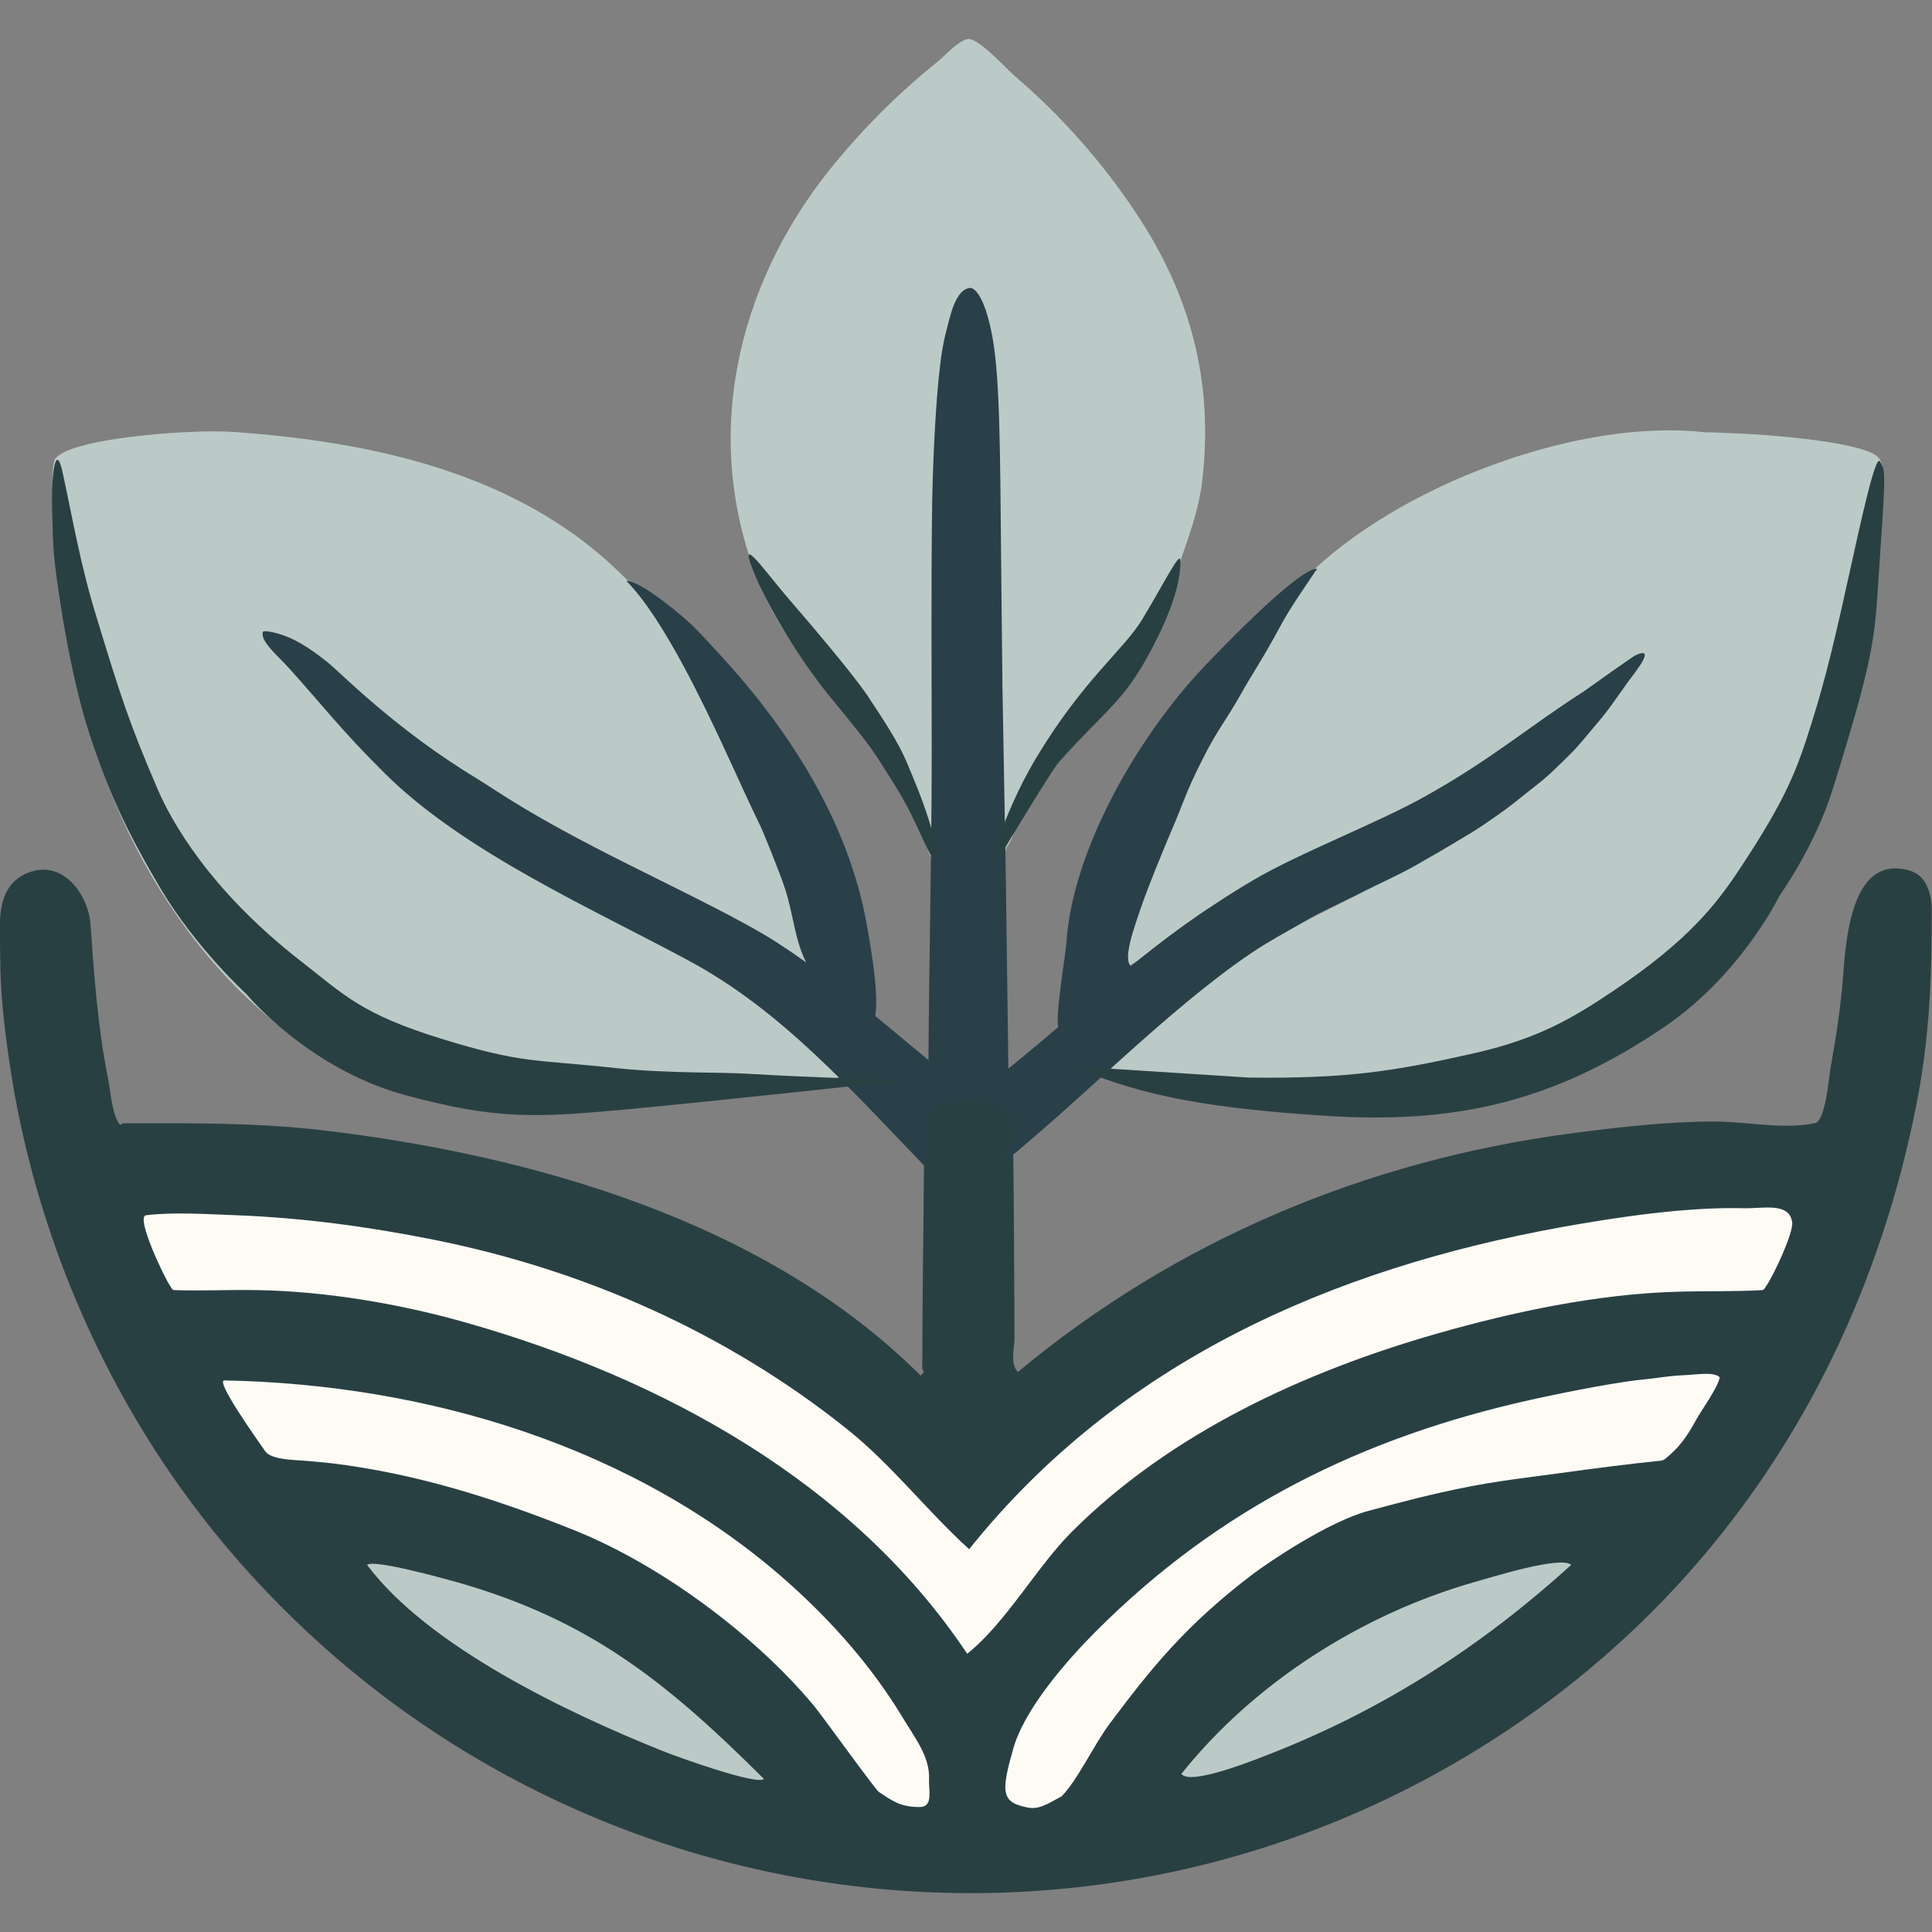 <?xml version="1.0" encoding="UTF-8" standalone="no"?>
<!DOCTYPE svg PUBLIC "-//W3C//DTD SVG 1.1//EN" "http://www.w3.org/Graphics/SVG/1.1/DTD/svg11.dtd">
<!-- Created with Vectornator (http://vectornator.io/) -->
<svg height="100%" stroke-miterlimit="10" style="fill-rule:nonzero;clip-rule:evenodd;stroke-linecap:round;stroke-linejoin:round;" version="1.1" viewBox="0 0 8 8" width="100%" xml:space="preserve" xmlns="http://www.w3.org/2000/svg" xmlns:vectornator="http://vectornator.io" xmlns:xlink="http://www.w3.org/1999/xlink">
<rect x="0" y="0" width="8" height="8" fill="#808080" stroke="none"/>
<defs/>
<clipPath id="ArtboardFrame">
<rect height="8" width="8" x="0" y="0"/>
</clipPath>
<g clip-path="url(#ArtboardFrame)" id="Layer-1" vectornator:layerName="Layer-1">
<g opacity="1">
<path d="M4.215 5.681C4.181 5.647 4.201 5.586 4.201 5.537C4.199 5.244 4.199 4.951 4.194 4.658C4.192 4.545 4.059 4.507 3.971 4.507C3.95 4.507 3.933 4.511 3.918 4.518C3.821 4.565 3.827 4.744 3.826 4.817C3.824 5.1 3.819 5.384 3.819 5.667C3.819 5.672 3.824 5.677 3.826 5.681C3.819 5.689 3.819 5.689 3.812 5.696C3.174 5.058 2.202 4.782 1.334 4.68C1.06 4.648 0.789 4.651 0.512 4.651C0.507 4.651 0.503 4.656 0.498 4.658C0.465 4.626 0.457 4.513 0.447 4.464C0.405 4.253 0.39 4.045 0.375 3.83C0.367 3.705 0.26 3.556 0.116 3.614C-0.027 3.671 0.001 3.838 0.001 3.967C0.001 4.106 0.017 4.247 0.037 4.385C0.141 5.114 0.452 5.823 0.923 6.388C2.236 7.963 4.526 8.308 6.24 7.166C7.151 6.559 7.722 5.642 7.933 4.586C7.99 4.302 7.999 4.058 7.999 3.764C7.999 3.744 7.995 3.694 7.972 3.655C7.946 3.613 7.909 3.604 7.887 3.6C7.665 3.555 7.643 3.891 7.631 4.053C7.621 4.177 7.602 4.299 7.58 4.421C7.573 4.458 7.56 4.642 7.515 4.651C7.379 4.678 7.237 4.644 7.097 4.644C6.902 4.644 6.696 4.668 6.499 4.694C5.654 4.807 4.868 5.137 4.215 5.681Z" fill="#294043" fill-rule="nonzero" opacity="1" stroke="none"/>
<path d="M3.487 4.448C3.459 4.393 3.383 4.35 3.335 4.311C3.18 4.184 3.017 4.069 2.846 3.966C2.266 3.618 1.559 3.366 1.239 2.726C1.246 2.719 1.191 2.672 1.258 2.691C1.365 2.799 1.494 2.932 1.62 3.015C1.765 3.112 1.878 3.212 2.029 3.295C2.21 3.395 2.401 3.489 2.579 3.596C2.828 3.745 3.116 3.804 3.335 4.002C3.392 3.964 3.307 3.804 3.285 3.749C3.228 3.608 3.187 3.397 3.164 3.351C3.131 3.283 3.036 3.15 2.99 3.03C2.646 2.135 1.884 1.856 0.987 1.79C0.91 1.784 0.833 1.786 0.756 1.79C0.67 1.794 0.291 1.822 0.23 1.898C0.203 1.932 0.226 2.176 0.23 2.244C0.248 2.507 0.295 2.762 0.367 3.015C0.56 3.69 1.037 4.35 1.736 4.549C2.074 4.646 2.438 4.616 2.781 4.564C2.951 4.537 3.121 4.513 3.292 4.492C3.349 4.484 3.443 4.492 3.487 4.448Z" fill="#bccac7" fill-rule="nonzero" opacity="1" stroke="none"/>
<path d="M4.668 4.002C4.741 3.965 4.811 3.913 4.882 3.859C4.952 3.805 5.022 3.749 5.093 3.706C5.368 3.541 5.677 3.431 5.956 3.278C6.234 3.124 6.483 2.929 6.743 2.734L6.754 2.741L6.765 2.748C6.735 2.778 6.71 2.817 6.686 2.856C6.681 2.865 6.676 2.874 6.67 2.883C6.652 2.914 6.634 2.944 6.614 2.971C6.56 3.043 6.501 3.113 6.437 3.177C6.374 3.241 6.305 3.301 6.232 3.353C6.11 3.44 5.983 3.515 5.853 3.585C5.724 3.655 5.592 3.72 5.461 3.786C5.296 3.868 5.136 3.97 4.984 4.082C4.832 4.194 4.688 4.317 4.553 4.441C4.569 4.466 4.617 4.476 4.669 4.482C4.721 4.487 4.775 4.488 4.805 4.492C4.921 4.507 5.036 4.526 5.151 4.544C5.266 4.562 5.381 4.58 5.497 4.592C6.088 4.658 6.582 4.485 6.956 4.157C7.33 3.83 7.584 3.349 7.694 2.798C7.721 2.664 7.74 2.531 7.753 2.397C7.766 2.264 7.774 2.13 7.781 1.992C7.781 1.976 7.787 1.96 7.789 1.944C7.791 1.927 7.791 1.911 7.781 1.898C7.755 1.863 7.638 1.839 7.519 1.823C7.4 1.807 7.278 1.799 7.24 1.797C7.213 1.796 7.185 1.794 7.158 1.793C7.13 1.792 7.102 1.791 7.075 1.79C7.072 1.79 7.07 1.79 7.067 1.79C7.065 1.79 7.063 1.79 7.06 1.79C6.794 1.76 6.476 1.816 6.176 1.927C5.876 2.037 5.595 2.203 5.403 2.395C5.31 2.488 5.207 2.622 5.158 2.752C5.109 2.882 5.033 2.99 4.976 3.104C4.92 3.215 4.875 3.303 4.814 3.413C4.753 3.523 4.733 3.676 4.693 3.794C4.685 3.818 4.682 3.852 4.668 3.895C4.653 3.937 4.652 3.986 4.668 4.002Z" fill="#bccac7" fill-rule="nonzero" opacity="1" stroke="none"/>
<path d="M3.876 3.577C3.905 3.548 3.883 3.521 3.883 3.483C3.878 2.947 3.876 2.412 3.876 1.876C3.876 1.748 3.903 1.46 4.005 1.358C4.057 1.409 4.093 1.57 4.114 1.713C4.128 1.81 4.135 1.899 4.135 1.941C4.14 2.366 4.142 2.791 4.142 3.216C4.142 3.35 4.087 3.435 4.164 3.512C4.2 3.475 4.206 3.401 4.236 3.36C4.304 3.27 4.355 3.164 4.423 3.072C4.552 2.901 4.787 2.691 4.841 2.474C4.882 2.312 4.958 2.164 4.978 1.992C5.027 1.58 4.928 1.218 4.704 0.882C4.564 0.671 4.393 0.478 4.2 0.313C4.171 0.288 4.047 0.151 4.005 0.162C3.964 0.172 3.915 0.229 3.883 0.255C3.717 0.388 3.569 0.537 3.436 0.702C3.051 1.183 2.902 1.813 3.141 2.409C3.245 2.67 3.455 2.883 3.616 3.108C3.69 3.212 3.754 3.319 3.811 3.432C3.835 3.48 3.836 3.537 3.876 3.577Z" fill="#bccac7" fill-rule="nonzero" opacity="1" stroke="none"/>
<path d="M4.005 6.848C4.166 6.719 4.292 6.489 4.438 6.343C4.848 5.933 5.402 5.679 5.951 5.522C6.266 5.432 6.61 5.359 6.938 5.349C7.058 5.345 7.178 5.349 7.298 5.342C7.305 5.341 7.308 5.333 7.312 5.327C7.34 5.29 7.427 5.106 7.421 5.061C7.409 4.977 7.302 5.005 7.219 5.003C6.982 4.997 6.696 5.04 6.462 5.082C5.511 5.255 4.632 5.641 4.013 6.415C3.838 6.256 3.694 6.067 3.508 5.918C3.009 5.519 2.42 5.258 1.794 5.133C1.523 5.079 1.257 5.043 0.979 5.032C0.865 5.028 0.721 5.018 0.605 5.032C0.559 5.037 0.684 5.298 0.706 5.327C0.71 5.333 0.713 5.341 0.72 5.342C0.833 5.346 0.946 5.34 1.059 5.342C1.346 5.346 1.66 5.399 1.938 5.479C2.737 5.707 3.53 6.135 4.005 6.848Z" fill="#fefbf5" fill-rule="nonzero" opacity="1" stroke="none"/>
<path d="M0.929 5.716C0.89 5.716 1.066 5.963 1.098 6.009C1.121 6.043 1.21 6.045 1.253 6.048C1.335 6.054 1.417 6.063 1.498 6.077C1.803 6.127 2.092 6.222 2.377 6.336C2.739 6.481 3.129 6.773 3.371 7.064C3.396 7.093 3.63 7.418 3.64 7.421C3.648 7.424 3.685 7.455 3.729 7.471C3.766 7.484 3.81 7.483 3.818 7.482C3.863 7.473 3.845 7.412 3.847 7.366C3.851 7.274 3.785 7.191 3.739 7.114C3.612 6.903 3.447 6.716 3.263 6.552C2.626 5.986 1.763 5.732 0.929 5.716Z" fill="#fefbf5" fill-rule="nonzero" opacity="1" stroke="none"/>
<path d="M4.396 7.438C4.462 7.371 4.53 7.224 4.596 7.136C4.764 6.912 4.907 6.731 5.189 6.517C5.25 6.471 5.501 6.3 5.667 6.256C5.846 6.208 5.91 6.193 5.959 6.182C6.161 6.136 6.254 6.128 6.459 6.1C6.596 6.081 6.743 6.062 6.88 6.048C6.886 6.047 6.89 6.044 6.895 6.041C6.954 5.993 6.984 5.951 7.024 5.878C7.045 5.84 7.115 5.743 7.121 5.703C7.097 5.679 7.025 5.692 6.979 5.694C6.906 5.697 6.86 5.707 6.816 5.711C6.718 5.719 6.502 5.76 6.34 5.796C5.642 5.951 5.048 6.244 4.539 6.754C4.423 6.87 4.236 7.08 4.193 7.251C4.184 7.285 4.157 7.371 4.164 7.416C4.17 7.454 4.191 7.471 4.252 7.484C4.299 7.494 4.331 7.474 4.396 7.438Z" fill="#fefbf5" fill-rule="nonzero" opacity="1" stroke="none"/>
<path d="M4.683 4.002C4.65 3.969 4.691 3.856 4.728 3.748C4.762 3.652 4.816 3.521 4.857 3.425C4.904 3.315 4.909 3.284 4.976 3.151C5.039 3.023 5.077 2.984 5.14 2.871C5.188 2.785 5.222 2.74 5.301 2.594C5.345 2.513 5.388 2.453 5.454 2.355C5.374 2.35 5 2.744 4.964 2.784C4.702 3.069 4.441 3.525 4.416 3.901C4.412 3.96 4.361 4.248 4.387 4.261C4.403 4.269 4.417 4.247 4.423 4.239C4.504 4.143 4.603 4.082 4.683 4.002Z" fill="#294049" fill-rule="nonzero" opacity="1" stroke="none"/>
<path d="M2.594 2.406C2.751 2.563 2.931 2.955 2.986 3.071C3.041 3.188 3.101 3.324 3.148 3.419C3.151 3.423 3.228 3.609 3.252 3.684C3.286 3.79 3.292 3.902 3.343 3.994C3.398 4.096 3.535 4.153 3.602 4.254C3.661 4.214 3.604 3.913 3.588 3.822C3.512 3.408 3.277 3.032 2.982 2.712C2.944 2.671 2.907 2.629 2.867 2.59C2.837 2.56 2.655 2.404 2.594 2.406Z" fill="#294049" fill-rule="nonzero" opacity="1" stroke="none"/>
<path d="M4.892 7.345C4.928 7.398 5.22 7.278 5.288 7.251C5.743 7.069 6.14 6.812 6.506 6.48C6.466 6.44 6.173 6.532 6.102 6.552C5.638 6.685 5.193 6.968 4.892 7.345Z" fill="#bccac7" fill-rule="nonzero" opacity="1" stroke="none"/>
<path d="M1.52 6.48C1.774 6.819 2.351 7.093 2.745 7.251C2.805 7.275 3.135 7.394 3.163 7.366C2.756 6.96 2.437 6.707 1.894 6.552C1.837 6.536 1.545 6.455 1.52 6.48Z" fill="#bccac7" fill-rule="nonzero" opacity="1" stroke="none"/>
<path d="M4.142 3.476C4.121 3.497 4.113 3.547 4.135 3.569C4.157 3.547 4.158 3.532 4.171 3.505C4.157 3.49 4.157 3.49 4.142 3.476Z" fill="#b2b3ad" fill-rule="nonzero" opacity="1" stroke="none"/>
<path d="M3.834 4.834C3.531 4.521 3.24 4.186 2.852 3.978C2.46 3.766 1.928 3.532 1.598 3.207C1.415 3.026 1.335 2.92 1.197 2.767C1.148 2.713 1.078 2.656 1.088 2.617C1.09 2.608 1.156 2.618 1.223 2.652C1.291 2.687 1.362 2.747 1.362 2.747C1.405 2.781 1.638 3.021 1.975 3.224C2.068 3.281 2.185 3.371 2.603 3.58C2.836 3.697 3.073 3.81 3.216 3.902C3.373 4.003 3.525 4.125 3.674 4.248C3.779 4.335 3.883 4.423 3.987 4.504C3.963 4.518 3.926 4.518 3.91 4.53C3.821 4.602 3.849 4.66 3.834 4.834Z" fill="#294049" fill-rule="nonzero" opacity="1" stroke="none"/>
<path d="M6.767 2.716C6.865 2.668 6.772 2.782 6.743 2.821C6.713 2.862 6.66 2.942 6.616 2.992C6.573 3.042 6.542 3.084 6.491 3.134C6.433 3.189 6.418 3.209 6.339 3.269C6.273 3.319 6.27 3.327 6.187 3.385C6.093 3.451 6.089 3.449 6.002 3.502C5.941 3.539 5.913 3.553 5.875 3.576C5.787 3.627 5.707 3.659 5.608 3.71C5.536 3.746 5.459 3.78 5.409 3.811C5.359 3.841 5.248 3.9 5.18 3.947C4.825 4.19 4.489 4.544 4.154 4.815C4.154 4.806 4.193 4.728 4.193 4.72C4.191 4.682 4.19 4.656 4.18 4.627C4.161 4.57 4.146 4.561 4.136 4.553C4.123 4.541 4.099 4.531 4.059 4.517C4.384 4.268 4.698 3.958 5.026 3.747C5.04 3.738 5.073 3.716 5.073 3.716C5.073 3.716 5.147 3.669 5.185 3.647C5.377 3.533 5.709 3.406 5.902 3.297C6.18 3.142 6.328 3.01 6.558 2.863C6.558 2.863 6.679 2.777 6.692 2.768C6.705 2.759 6.767 2.716 6.767 2.716Z" fill="#294049" fill-rule="nonzero" opacity="1" stroke="none"/>
<path d="M4.02 1.192C4.065 1.203 4.104 1.329 4.12 1.468C4.144 1.666 4.142 2.052 4.146 2.376C4.148 2.531 4.149 2.689 4.151 2.847L4.165 3.634L4.178 4.615C4.166 4.581 4.081 4.558 4.015 4.557C3.948 4.556 3.865 4.579 3.844 4.613C3.843 4.126 3.858 3.605 3.858 3.118C3.858 2.771 3.855 2.423 3.86 2.076C3.862 1.968 3.868 1.794 3.881 1.632C3.887 1.555 3.898 1.451 3.914 1.388C3.934 1.311 3.955 1.195 4.02 1.192Z" fill="#294049" fill-rule="nonzero" opacity="1" stroke="none"/>
<path d="M3.752 4.473C3.752 4.473 2.979 4.558 2.58 4.595C2.243 4.625 2.059 4.642 1.665 4.531C1.27 4.419 1.02 4.116 1.02 4.116C1.02 4.116 0.813 3.928 0.664 3.678C0.516 3.427 0.445 3.27 0.365 3.022C0.317 2.873 0.277 2.666 0.257 2.542C0.217 2.288 0.221 2.281 0.216 2.116C0.211 1.951 0.232 1.832 0.259 1.955C0.303 2.157 0.332 2.337 0.402 2.563C0.499 2.88 0.533 2.99 0.655 3.273C0.706 3.39 0.86 3.68 1.246 3.98C1.425 4.119 1.493 4.198 1.83 4.302C2.167 4.406 2.214 4.386 2.554 4.423C2.774 4.446 2.974 4.438 3.112 4.447C3.33 4.461 3.752 4.473 3.752 4.473Z" fill="#294043" fill-rule="nonzero" opacity="1" stroke="none"/>
<path d="M5.541 6.495" fill="#bccac7" fill-rule="nonzero" opacity="1" stroke="none"/>
<path d="M2.04 4.357" fill="#bccac7" fill-rule="nonzero" opacity="1" stroke="none"/>
<path d="M1.364 4.027" fill="#bccac7" fill-rule="nonzero" opacity="1" stroke="none"/>
<path d="M4.438 4.415C4.685 4.517 4.911 4.584 5.499 4.621C6.014 4.653 6.426 4.57 6.895 4.25C7.212 4.033 7.368 3.71 7.368 3.71C7.368 3.71 7.515 3.505 7.589 3.268C7.78 2.655 7.761 2.638 7.786 2.282C7.813 1.909 7.801 1.951 7.786 1.913C7.771 1.875 7.726 2.065 7.673 2.306C7.6 2.639 7.561 2.805 7.502 2.992C7.442 3.184 7.4 3.301 7.207 3.593C7.107 3.745 6.991 3.894 6.685 4.1C6.507 4.22 6.367 4.3 6.114 4.359C5.77 4.437 5.576 4.467 5.171 4.462" fill="#294043" fill-rule="nonzero" opacity="1" stroke="none"/>
<path d="M4.149 3.532C4.176 3.487 4.355 3.189 4.385 3.155C4.601 2.914 4.663 2.905 4.798 2.63C4.84 2.543 4.888 2.426 4.888 2.323C4.888 2.277 4.829 2.399 4.732 2.561C4.654 2.692 4.485 2.812 4.286 3.146C4.214 3.267 4.17 3.382 4.163 3.398C4.119 3.493 4.088 3.631 4.149 3.532Z" fill="#294043" fill-rule="nonzero" opacity="1" stroke="none"/>
<path d="M3.868 3.553C3.849 3.56 3.803 3.407 3.707 3.254C3.61 3.101 3.626 3.115 3.44 2.889C3.298 2.716 3.154 2.47 3.107 2.331C3.07 2.222 3.186 2.39 3.285 2.502C3.335 2.56 3.524 2.78 3.591 2.879C3.735 3.094 3.741 3.124 3.784 3.227C3.868 3.43 3.888 3.546 3.868 3.553Z" fill="#294043" fill-rule="nonzero" opacity="1" stroke="none"/>
<path d="M4.355 3.666" fill="#294043" fill-rule="nonzero" opacity="1" stroke="none"/>
</g>
</g>
</svg>
